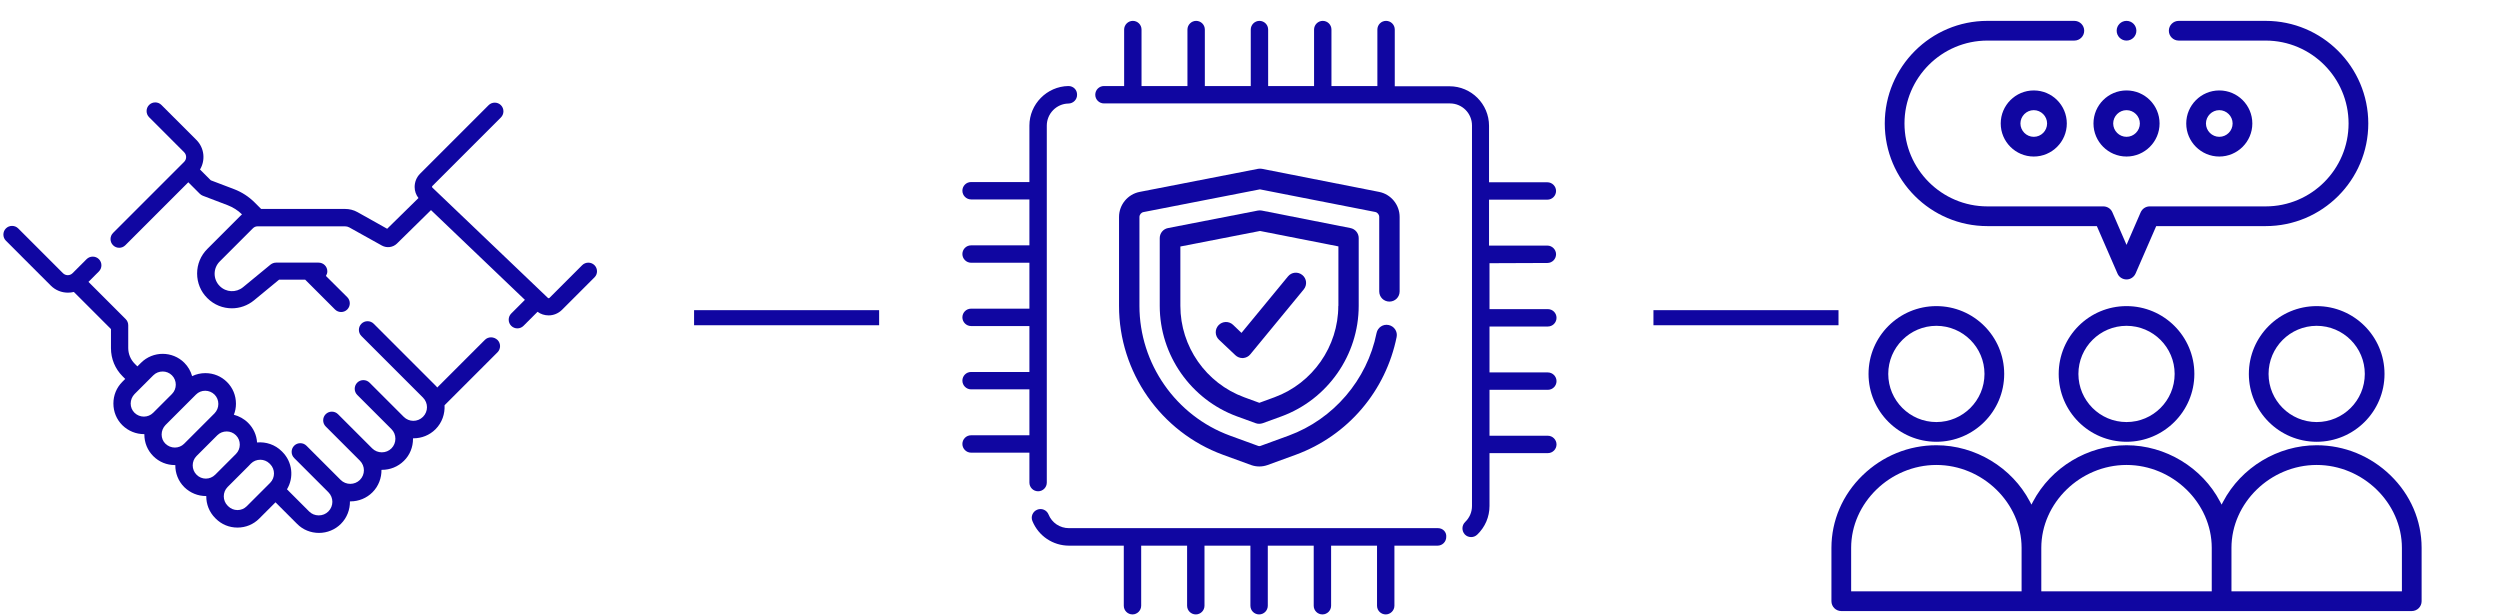 <?xml version="1.0" encoding="utf-8"?>
<!-- Generator: Adobe Illustrator 23.0.6, SVG Export Plug-In . SVG Version: 6.00 Build 0)  -->
<svg version="1.1" id="Layer_3" xmlns="http://www.w3.org/2000/svg" xmlns:xlink="http://www.w3.org/1999/xlink" x="0px" y="0px"
	 viewBox="0 0 2156.1 530" style="enable-background:new 0 0 2156.1 530;" xml:space="preserve">
<style type="text/css">
	.st0{fill:#1006A1;}
</style>
<g>
	<rect x="598.6" y="267.5" class="st0" width="159.6" height="13"/>
</g>
<g>
	<rect x="1426" y="267.5" class="st0" width="159.6" height="13"/>
</g>
<g>
	<g>
		<path class="st0" d="M418.2,293.1l-41.1,41.1c-0.5-0.7-1.1-1.3-1.7-1.9l-53.1-53.1c-2.9-2.9-7.7-2.9-10.6,0s-2.9,7.7,0,10.6
			l53.1,53.1c4.6,4.6,4.6,12,0,16.6c-4.6,4.6-12,4.6-16.6,0L318.7,330c-2.9-2.9-7.7-2.9-10.6,0c-2.9,2.9-2.9,7.7,0,10.6l29.5,29.5
			c0,0,0,0,0,0c2.2,2.2,3.4,5.1,3.4,8.3c0,3.1-1.2,6.1-3.4,8.3c-2.2,2.2-5.1,3.4-8.3,3.4c-3.1,0-6.1-1.2-8.3-3.4l-29.5-29.5
			c-2.9-2.9-7.7-2.9-10.6,0c-2.9,2.9-2.9,7.7,0,10.6l29.5,29.5c4.6,4.6,4.6,12,0,16.6c-2.2,2.2-5.2,3.4-8.3,3.4
			c-3.1,0-6.1-1.2-8.3-3.4l-29.5-29.5c-2.9-2.9-7.7-2.9-10.6,0c-2.9,2.9-2.9,7.7,0,10.6l29.5,29.5c4.6,4.6,4.6,12,0,16.6
			c-2.2,2.2-5.1,3.4-8.3,3.4s-6.1-1.2-8.3-3.4l-19.1-19.1c6.1-10.1,4.8-23.5-4-32.3l-0.5-0.5c-5.8-5.8-13.7-8.3-21.3-7.6
			c-0.4-6.4-3.1-12.3-7.7-16.9c-3.5-3.5-7.8-5.8-12.3-7c1.2-3,1.8-6.2,1.8-9.5c0-7.1-2.7-13.7-7.7-18.7c-5-5-11.6-7.7-18.7-7.7
			c-4,0-7.9,0.9-11.4,2.6c-1.2-4.2-3.4-8.2-6.7-11.5c-10.3-10.3-27.1-10.3-37.4,0l-3.1,3.1l-2.3-2.3c-3.6-3.6-5.6-8.5-5.6-13.6
			v-19.6c0-2-0.8-3.9-2.2-5.3l-32.1-32.1l9-9c2.9-2.9,2.9-7.7,0-10.6c-2.9-2.9-7.7-2.9-10.6,0l-12.1,12.1c-2.3,2.3-6,2.3-8.3,0
			L15.7,197c-2.9-2.9-7.7-2.9-10.6,0c-2.9,2.9-2.9,7.7,0,10.6l38.7,38.7c4.1,4.1,9.4,6.1,14.8,6.1c1.7,0,3.4-0.2,5.1-0.6l32,32v16.5
			c0,9.2,3.6,17.8,10,24.2l2.3,2.3l-2.5,2.5c-5,5-7.7,11.6-7.7,18.7c0,7.1,2.7,13.7,7.7,18.7c5.2,5.1,11.9,7.7,18.7,7.7
			c0.1,0,0.2,0,0.3,0c0,0.1,0,0.2,0,0.3c0,7.1,2.7,13.7,7.7,18.7c5,5,11.6,7.7,18.7,7.7c0.1,0,0.2,0,0.3,0c-0.1,6.9,2.5,13.8,7.7,19
			c5.2,5.1,11.9,7.7,18.7,7.7c0.1,0,0.2,0,0.3,0c-0.1,6.9,2.5,13.8,7.7,19l0.5,0.5c5,5,11.6,7.7,18.7,7.7c7.1,0,13.7-2.7,18.7-7.7
			l14.1-14.1l18.6,18.6c5,5.1,11.8,7.8,18.9,7.8s13.9-2.8,18.9-7.8c5.3-5.3,7.9-12.4,7.8-19.4c0.2,0,0.3,0,0.5,0
			c7.1,0,13.9-2.8,18.9-7.8c5.3-5.3,7.9-12.4,7.8-19.4c0.2,0,0.3,0,0.5,0c6.8,0,13.7-2.6,18.9-7.8c5.1-5,7.8-11.8,7.8-18.9
			c0-0.2,0-0.3,0-0.5c0.2,0,0.3,0,0.5,0c6.8,0,13.7-2.6,18.9-7.8c5.7-5.7,8.2-13.3,7.8-20.7l45.7-45.7c2.9-2.9,2.9-7.7,0-10.6
			C425.9,290.2,421.1,290.2,418.2,293.1L418.2,293.1z M116,356c-2.2-2.2-3.3-5-3.3-8c0-3,1.2-5.9,3.3-8.1l16.2-16.2
			c2.2-2.2,5.1-3.3,8.1-3.3c2.9,0,5.8,1.1,8,3.3c4.4,4.4,4.4,11.7,0,16.1L132.1,356C127.7,360.4,120.5,360.4,116,356L116,356z
			 M150.8,386c-3,0-5.9-1.2-8.1-3.3s-3.3-5-3.3-8s1.2-5.9,3.3-8.1l16.2-16.2l10.1-10.1c2.2-2.2,5-3.3,8-3.3c3,0,5.9,1.2,8,3.3
			c2.2,2.2,3.3,5,3.3,8.1s-1.2,5.9-3.3,8.1l-26.3,26.3C156.7,384.8,153.8,386,150.8,386L150.8,386z M169.5,409.4
			c-4.4-4.4-4.4-11.7,0-16.1l17.9-17.9c2.2-2.2,5.1-3.3,8.1-3.3c2.9,0,5.8,1.1,8,3.3c2.2,2.2,3.3,5,3.3,8.1c0,3-1.2,5.9-3.3,8
			l-17.9,17.9C181.1,413.9,173.9,413.9,169.5,409.4L169.5,409.4z M212.8,436.6c-2.2,2.2-5,3.3-8,3.3c-3,0-5.9-1.2-8-3.3l-0.5-0.5
			c-4.4-4.4-4.4-11.7,0-16.1l17.9-17.9c0,0,0,0,0,0l2.2-2.3c2.2-2.2,5.1-3.3,8.1-3.3c2.9,0,5.8,1.1,8,3.3l0.5,0.5
			c4.4,4.4,4.4,11.7,0,16.1L212.8,436.6z"/>
	</g>
	<g>
		<path class="st0" d="M512.7,228.7c-2.9-2.9-7.7-2.9-10.6,0l-28.2,28.2c-0.4,0.4-1,0.4-1.4,0l-99.6-95.1c-0.2-0.2-0.3-0.4-0.3-0.7
			c0-0.3,0.1-0.5,0.3-0.7l59.1-59.1c2.9-2.9,2.9-7.7,0-10.6c-2.9-2.9-7.7-2.9-10.6,0l-59.1,59.1c-3.1,3.1-4.7,7.2-4.7,11.5
			c0,3.5,1.2,6.8,3.3,9.5l-27,26.5L308.4,183c-3.3-1.9-7.1-2.8-10.9-2.8h-72.3l-5.5-5.5c-5.1-5.1-11.1-9-17.9-11.6l-20-7.6l-9.3-9.3
			c4.8-8,3.8-18.6-3.1-25.5l-30.2-30.2c-2.9-2.9-7.7-2.9-10.6,0c-2.9,2.9-2.9,7.7,0,10.6l30.2,30.2c2.3,2.3,2.3,6,0,8.3l-61.3,61.3
			c-2.9,2.9-2.9,7.7,0,10.6c1.5,1.5,3.4,2.2,5.3,2.2c1.9,0,3.8-0.7,5.3-2.2l54.3-54.3l9.9,9.9c0.7,0.7,1.6,1.3,2.6,1.7l21.5,8.2
			c4.6,1.8,8.8,4.4,12.3,7.9c-0.5,0.4-0.9,0.8-1.3,1.2l-28.6,28.6c-5.7,5.7-8.8,13.2-8.8,21.2c0,8,3.1,15.6,8.8,21.2
			c5.9,5.9,13.5,8.8,21.2,8.8c6.7,0,13.5-2.3,19.1-6.9l21.6-17.8h22.5l25.7,25.7c1.5,1.5,3.4,2.2,5.3,2.2s3.8-0.7,5.3-2.2
			c2.9-2.9,2.9-7.7,0-10.6L281.1,238c0.7-1.2,1.2-2.5,1.2-4c0-4.2-3.4-7.5-7.5-7.5h-36.7c-1.7,0-3.4,0.6-4.8,1.7l-23.7,19.5
			c-6,4.9-14.6,4.5-20.1-1c-2.8-2.8-4.4-6.6-4.4-10.6c0-4,1.6-7.8,4.4-10.6l28.6-28.6c1.1-1.1,2.5-1.7,4-1.7h75.5
			c1.3,0,2.5,0.3,3.6,0.9l28.2,15.7c4.2,2.3,9.5,1.6,12.9-1.7l29.4-28.9l81,77.4l-11.8,11.8c-2.9,2.9-2.9,7.7,0,10.6
			c1.5,1.5,3.4,2.2,5.3,2.2s3.8-0.7,5.3-2.2l12.1-12.1c2.8,2.1,6.2,3.1,9.6,3.1c4.1,0,8.2-1.6,11.4-4.7l28.2-28.2
			C515.6,236.3,515.6,231.6,512.7,228.7L512.7,228.7z"/>
	</g>
</g>
<g>
	<g>
		<g>
			<g>
				<path class="st0" d="M921.5,74.2h-0.1c-18.5,0.3-33.6,15.6-33.6,34.1V157h-50.3c-4.2,0-7.5,3.4-7.5,7.5s3.4,7.5,7.5,7.5h50.3
					v39.6h-50.3c-4.2,0-7.5,3.4-7.5,7.5s3.4,7.5,7.5,7.5h50.3v39.6h-50.3c-4.2,0-7.5,3.4-7.5,7.5s3.4,7.5,7.5,7.5h50.3v39.6h-50.3
					c-4.2,0-7.5,3.4-7.5,7.5s3.4,7.5,7.5,7.5h50.3v39.6h-50.3c-4.2,0-7.5,3.4-7.5,7.5s3.4,7.5,7.5,7.5h50.3v25.8
					c0,4.2,3.4,7.5,7.5,7.5c4.2,0,7.5-3.4,7.5-7.5V108.3c0-10.3,8.4-18.9,18.7-19c4.2-0.1,7.5-3.5,7.4-7.6
					C929,77.5,925.7,74.2,921.5,74.2z"/>
			</g>
		</g>
	</g>
	<g>
		<g>
			<g>
				<path class="st0" d="M1240.2,455.5H921.9c-7.8,0-14.7-4.6-17.6-11.8c-1.6-3.9-6-5.7-9.8-4.1c-3.9,1.6-5.7,6-4.1,9.8
					c5.3,12.9,17.7,21.2,31.6,21.2h47.2v51.8c0,4.2,3.4,7.5,7.5,7.5s7.5-3.4,7.5-7.5v-51.8h39.6v51.8c0,4.2,3.4,7.5,7.5,7.5
					c4.2,0,7.5-3.4,7.5-7.5v-51.8h39.6v51.8c0,4.2,3.4,7.5,7.5,7.5c4.2,0,7.5-3.4,7.5-7.5v-51.8h39.6v51.8c0,4.2,3.4,7.5,7.5,7.5
					c4.2,0,7.5-3.4,7.5-7.5v-51.8h39.6v51.8c0,4.2,3.4,7.5,7.5,7.5s7.5-3.4,7.5-7.5v-51.8h37.2c4.2,0,7.5-3.4,7.5-7.5
					C1247.7,458.9,1244.4,455.5,1240.2,455.5z"/>
			</g>
		</g>
	</g>
	<g>
		<g>
			<g>
				<path class="st0" d="M1334.5,226.8c4.2,0,7.5-3.4,7.5-7.5s-3.4-7.5-7.5-7.5h-50.3v-39.6h50.3c4.2,0,7.5-3.4,7.5-7.5
					s-3.4-7.5-7.5-7.5h-50.3v-48.7c0-18.8-15.3-34.1-34.1-34.1h-47.2V25.5c0-4.2-3.4-7.5-7.5-7.5c-4.2,0-7.5,3.4-7.5,7.5v48.7h-39.6
					V25.5c0-4.2-3.4-7.5-7.5-7.5s-7.5,3.4-7.5,7.5v48.7h-39.6V25.5c0-4.2-3.4-7.5-7.5-7.5s-7.5,3.4-7.5,7.5v48.7h-39.6V25.5
					c0-4.2-3.4-7.5-7.5-7.5s-7.5,3.4-7.5,7.5v48.7h-39.6V25.5c0-4.2-3.4-7.5-7.5-7.5s-7.5,3.4-7.5,7.5v48.7h-17.4
					c-4.2,0-7.5,3.4-7.5,7.5c0,4.2,3.4,7.5,7.5,7.5c39.5,0,266.8,0,298.4,0c10.5,0,19,8.5,19,19v328.2c0,5.3-2.1,10.1-5.9,13.8
					c-3,2.9-3.1,7.6-0.3,10.7c1.5,1.6,3.5,2.3,5.5,2.3c1.9,0,3.7-0.7,5.2-2.1c6.8-6.5,10.6-15.3,10.6-24.7v-45.6h50.3
					c4.2,0,7.5-3.4,7.5-7.5s-3.4-7.5-7.5-7.5h-50.3v-39.6h50.3c4.2,0,7.5-3.4,7.5-7.5s-3.4-7.5-7.5-7.5h-50.3v-39.6h50.3
					c4.2,0,7.5-3.4,7.5-7.5c0-4.2-3.4-7.5-7.5-7.5h-50.3v-39.6L1334.5,226.8L1334.5,226.8z"/>
			</g>
		</g>
	</g>
</g>
<g>
	<g>
		<path class="st0" d="M1054.7,392.2l24.4,8.9c2.2,0.8,4.6,1.2,7,1.2c2.4,0,4.7-0.4,7-1.2l24.4-8.9c22.1-8.1,41.8-21.8,57-39.7
			c15.1-17.7,25.4-39.1,30-61.8c1-4.8-2.1-9.4-6.9-10.4c-4.8-1-9.4,2.1-10.4,6.9c-8.1,40.4-37.1,74.3-75.8,88.5l-24.4,8.9
			c-0.6,0.2-1.2,0.2-1.8,0l-24.4-8.9c-46.7-17.1-78.1-62.1-78.1-111.9v-76.6c0-2.1,1.5-3.9,3.5-4.3l100.4-19.6l99.4,19.5
			c2,0.4,3.5,2.2,3.5,4.3v64.2c0,4.9,3.9,8.8,8.8,8.8c4.9,0,8.8-3.9,8.8-8.8v-64.2c0-10.5-7.5-19.6-17.7-21.6l-101-19.9
			c-1.1-0.2-2.3-0.2-3.4,0l-102.1,19.9c-10.3,2-17.8,11.1-17.8,21.6v76.6C965,320.9,1001,372.5,1054.7,392.2L1054.7,392.2z"/>
	</g>
	<g>
		<path class="st0" d="M1088.2,181.6c-1.1-0.2-2.3-0.2-3.4,0l-77.5,15.1c-4.1,0.8-7.1,4.4-7.1,8.7v58.4c0,42.4,26.8,80.7,66.6,95.3
			l16.2,5.9c1,0.4,2,0.5,3,0.5c1,0,2.1-0.2,3-0.5l16.2-5.9c39.8-14.6,66.6-52.9,66.6-95.3v-58.5c0-4.2-3-7.8-7.1-8.6L1088.2,181.6z
			 M1154.2,263.8c0,35-22.1,66.7-55,78.8l-13.1,4.8l-13.1-4.8c-32.9-12.1-55-43.7-55-78.8v-51.2l68.7-13.4l67.6,13.3V263.8z"/>
	</g>
	<g>
		<path class="st0" d="M1063.4,280.1c-3.5-3.3-9.1-3.2-12.5,0.4c-3.3,3.5-3.2,9.1,0.4,12.5l14.2,13.4c1.6,1.5,3.8,2.4,6,2.4
			c0.2,0,0.4,0,0.6,0c2.4-0.2,4.7-1.3,6.2-3.2l46.1-56c3.1-3.8,2.6-9.3-1.2-12.4c-3.8-3.1-9.3-2.6-12.4,1.2l-40.1,48.7L1063.4,280.1
			z"/>
	</g>
</g>
<g>
	<g>
		<path class="st0" d="M1789,18h-75c-48.8,0-88.5,39.7-88.5,88.5c0,48.8,39.7,88.5,88.5,88.5h94.4l17.8,40.9
			c1.3,3.1,4.4,5.1,7.8,5.1c3.4,0,6.4-2,7.8-5.1l17.8-40.9h94.4c48.8,0,88.5-39.7,88.5-88.5c0-48.8-39.7-88.5-88.5-88.5h-75
			c-4.7,0-8.5,3.8-8.5,8.5s3.8,8.5,8.5,8.5h75c39.4,0,71.5,32.1,71.5,71.5S1993.5,178,1954,178h-100c-3.4,0-6.4,2-7.8,5.1
			l-12.2,28.1l-12.2-28.1c-1.3-3.1-4.4-5.1-7.8-5.1h-100c-39.4,0-71.5-32.1-71.5-71.5S1674.6,35,1714,35h75c4.7,0,8.5-3.8,8.5-8.5
			S1793.7,18,1789,18z"/>
	</g>
	<g>
		<path class="st0" d="M1892.5,322.5c0-32.3-26.2-58.5-58.5-58.5s-58.5,26.2-58.5,58.5s26.2,58.5,58.5,58.5
			S1892.5,354.7,1892.5,322.5z M1834,364c-22.9,0-41.5-18.6-41.5-41.5s18.6-41.5,41.5-41.5s41.5,18.6,41.5,41.5S1856.9,364,1834,364
			z"/>
	</g>
	<g>
		<path class="st0" d="M1998,264c-32.3,0-58.5,26.2-58.5,58.5s26.2,58.5,58.5,58.5s58.5-26.2,58.5-58.5S2030.3,264,1998,264z
			 M1998,364c-22.9,0-41.5-18.6-41.5-41.5s18.6-41.5,41.5-41.5s41.5,18.6,41.5,41.5S2020.9,364,1998,364z"/>
	</g>
	<g>
		<path class="st0" d="M1914,78c-15.7,0-28.5,12.8-28.5,28.5s12.8,28.5,28.5,28.5s28.5-12.8,28.5-28.5S1929.8,78,1914,78z M1914,118
			c-6.3,0-11.5-5.2-11.5-11.5S1907.7,95,1914,95s11.5,5.2,11.5,11.5S1920.4,118,1914,118z"/>
	</g>
	<g>
		<path class="st0" d="M1834,135c15.7,0,28.5-12.8,28.5-28.5S1849.8,78,1834,78s-28.5,12.8-28.5,28.5S1818.3,135,1834,135z M1834,95
			c6.3,0,11.5,5.2,11.5,11.5s-5.2,11.5-11.5,11.5s-11.5-5.2-11.5-11.5S1827.7,95,1834,95z"/>
	</g>
	<g>
		<path class="st0" d="M1754,78c-15.7,0-28.5,12.8-28.5,28.5s12.8,28.5,28.5,28.5s28.5-12.8,28.5-28.5S1769.8,78,1754,78z M1754,118
			c-6.3,0-11.5-5.2-11.5-11.5S1747.7,95,1754,95s11.5,5.2,11.5,11.5S1760.4,118,1754,118z"/>
	</g>
	<g>
		<circle class="st0" cx="1834" cy="26.5" r="8.5"/>
	</g>
	<g>
		<path class="st0" d="M1579.5,472.5v46c0,4.7,3.8,8.5,8.5,8.5h492c4.7,0,8.5-3.8,8.5-8.5v-46c0-23.5-9.5-45.7-26.8-62.5
			c-17.2-16.7-39.8-26-63.7-26c-33.5,0-65.1,19.1-80.7,48.7l-1.3,2.5l-1.3-2.5c-15.5-29.6-47.2-48.7-80.7-48.7
			c-33.5,0-65.1,19.1-80.7,48.7l-1.3,2.5l-1.3-2.5c-15.5-29.6-47.2-48.7-80.7-48.7c-23.8,0-46.4,9.2-63.7,26
			C1589.1,426.7,1579.5,449,1579.5,472.5z M1924.5,472.5c0-38.8,33.7-71.5,73.5-71.5s73.5,32.7,73.5,71.5V510h-147V472.5z
			 M1760.5,472.5c0-38.8,33.7-71.5,73.5-71.5s73.5,32.7,73.5,71.5V510h-147V472.5z M1670,401c39.8,0,73.5,32.7,73.5,71.5V510h-147
			v-37.5C1596.5,433.7,1630.2,401,1670,401z"/>
	</g>
	<g>
		<path class="st0" d="M1670,381c32.3,0,58.5-26.2,58.5-58.5S1702.3,264,1670,264s-58.5,26.2-58.5,58.5S1637.8,381,1670,381z
			 M1670,281c22.9,0,41.5,18.6,41.5,41.5S1692.9,364,1670,364s-41.5-18.6-41.5-41.5S1647.2,281,1670,281z"/>
	</g>
</g>
</svg>
